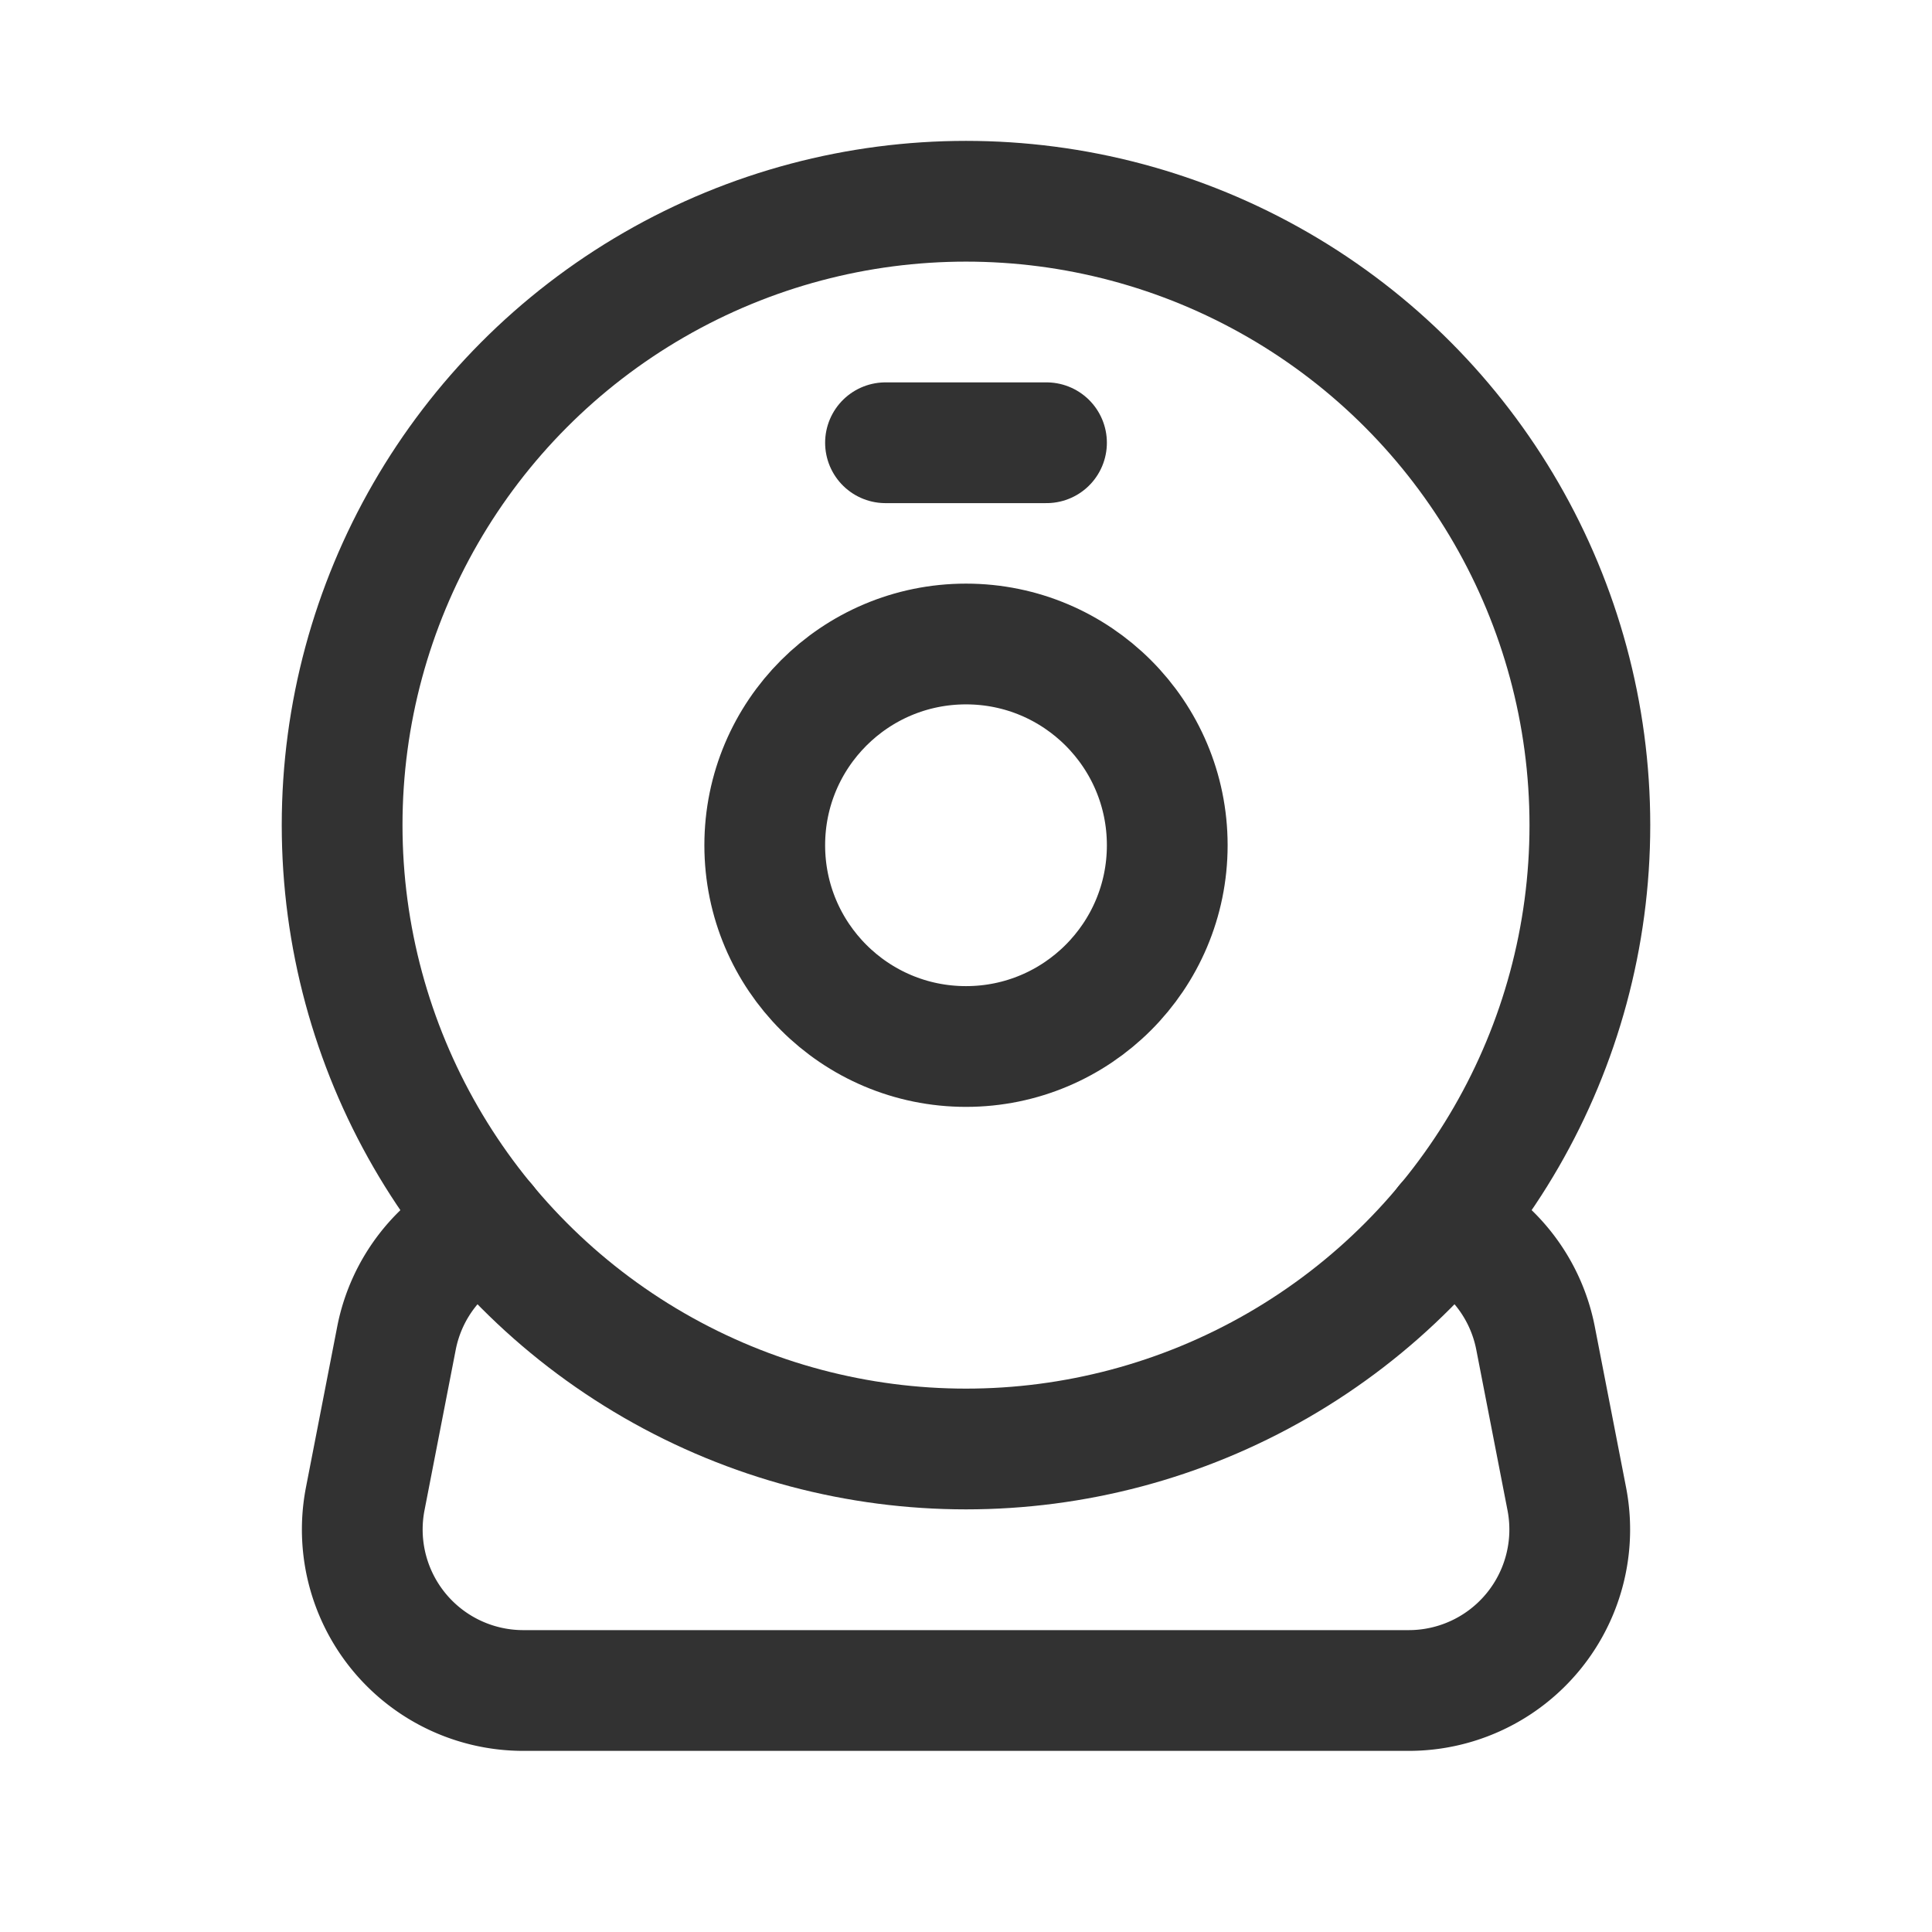 <svg xmlns="http://www.w3.org/2000/svg" viewBox="0 0 24 24"><rect width="24" height="24" fill="none"/><circle cx="12" cy="10.25" r="7.75" fill="none" stroke="#323232" stroke-linecap="round" stroke-linejoin="round" stroke-width="1.5"/><path d="M6.037,15.199a1.993,1.993,0,0,0-1.111,1.42l-.389,2A2,2,0,0,0,6.501,21h10.999a2,2,0,0,0,1.963-2.382l-.389-2a1.994,1.994,0,0,0-1.111-1.42" fill="none" stroke="#323232" stroke-linecap="round" stroke-linejoin="round" stroke-width="1.5"/><circle cx="12" cy="10.5" r="2.5" fill="none" stroke="#323232" stroke-linecap="round" stroke-linejoin="round" stroke-width="1.5"/><line x1="13" y1="5.5" x2="11" y2="5.5" fill="none" stroke="#323232" stroke-linecap="round" stroke-linejoin="round" stroke-width="1.5"/></svg>